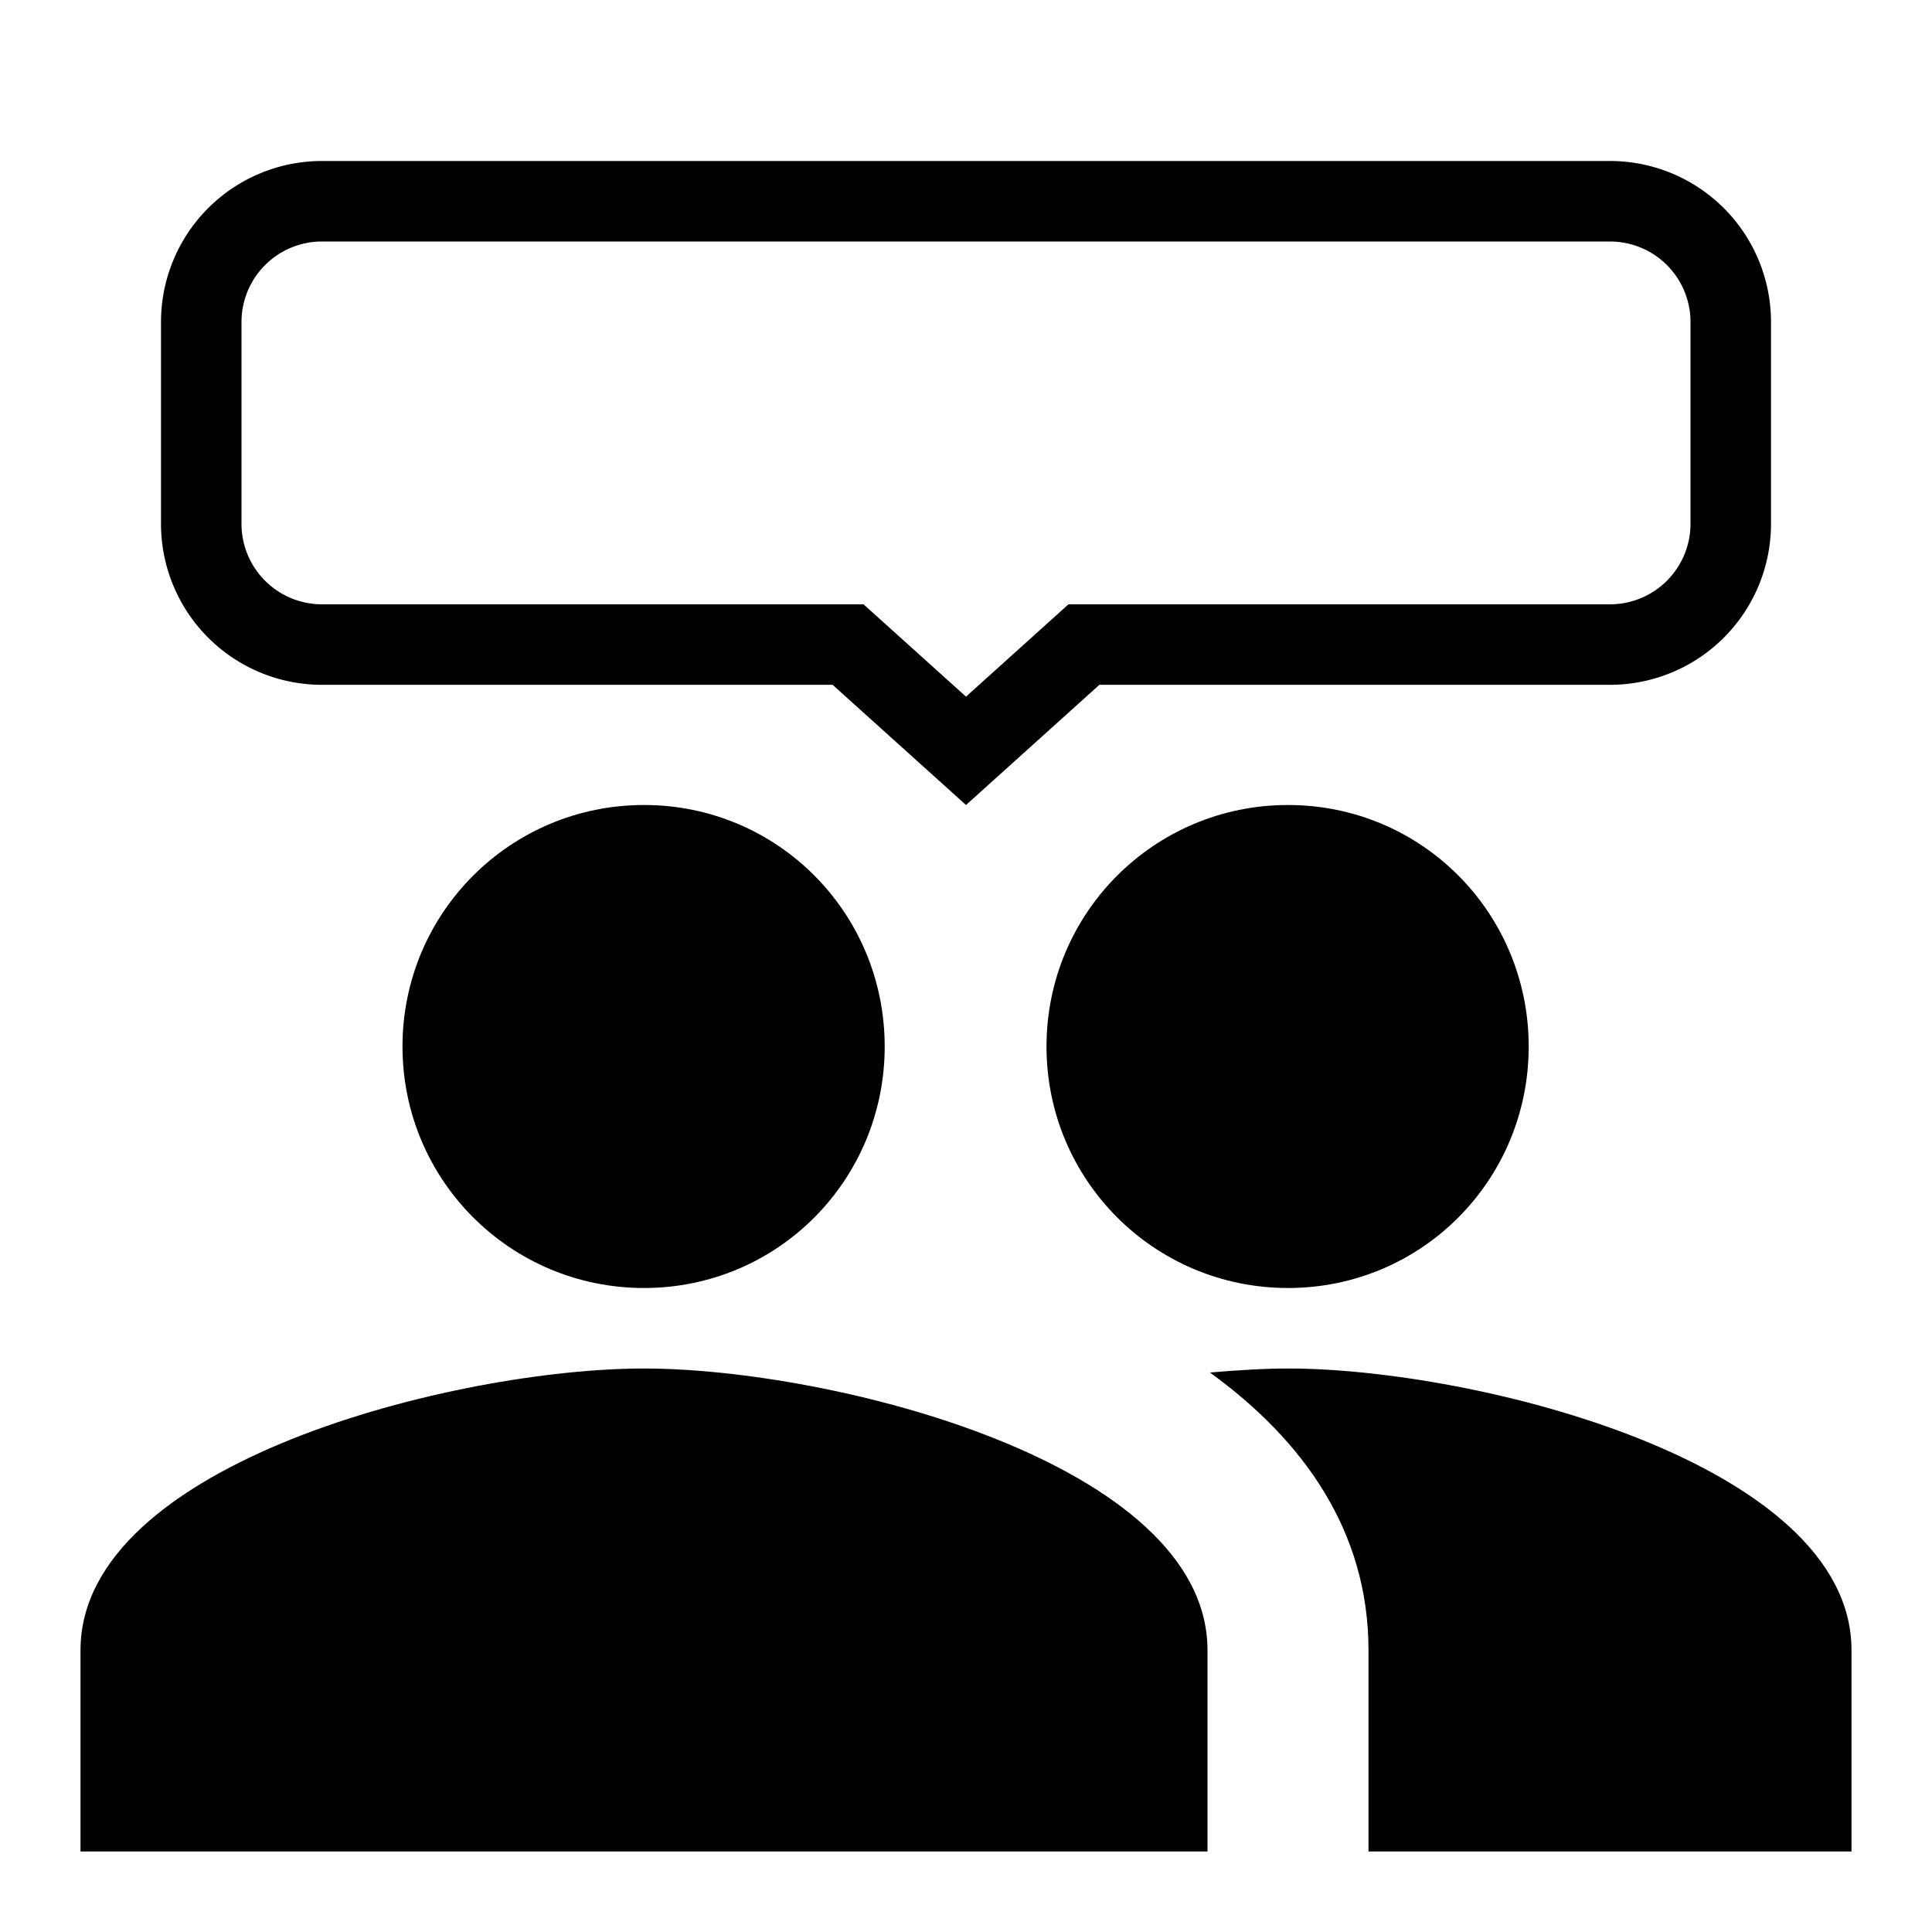 <svg aria-hidden="true" aria-label="Coaching Group" class="d-svg d-svg--system d-svg__coachingGroup" viewBox="0 0 24 24"><path fill-rule="evenodd" clip-rule="evenodd" d="M10.343 8.507L12 10l1.657-1.493H20a2 2 0 002-2V4a2 2 0 00-2-2H4a2 2 0 00-2 2v2.507a2 2 0 002 2h6.343zM12 8.654l-1.273-1.147H4a1 1 0 01-1-1V4a1 1 0 011-1h16a1 1 0 011 1v2.507a1 1 0 01-1 1h-6.727L12 8.654z"/><path d="M18.99 13c0 1.66-1.33 3-2.99 3-1.66 0-3-1.34-3-3s1.34-3 3-3 2.99 1.34 2.99 3zM10.99 13c0 1.66-1.33 3-2.99 3-1.66 0-3-1.34-3-3s1.34-3 3-3 2.99 1.34 2.99 3zM1 20.5C1 18.17 5.67 17 8 17s7 1.17 7 3.5V23H1v-2.5zM15.03 17.05c.35-.03.68-.05.97-.05 2.33 0 7 1.17 7 3.5V23h-6v-2.5c0-1.48-.81-2.61-1.97-3.45z"/></svg>